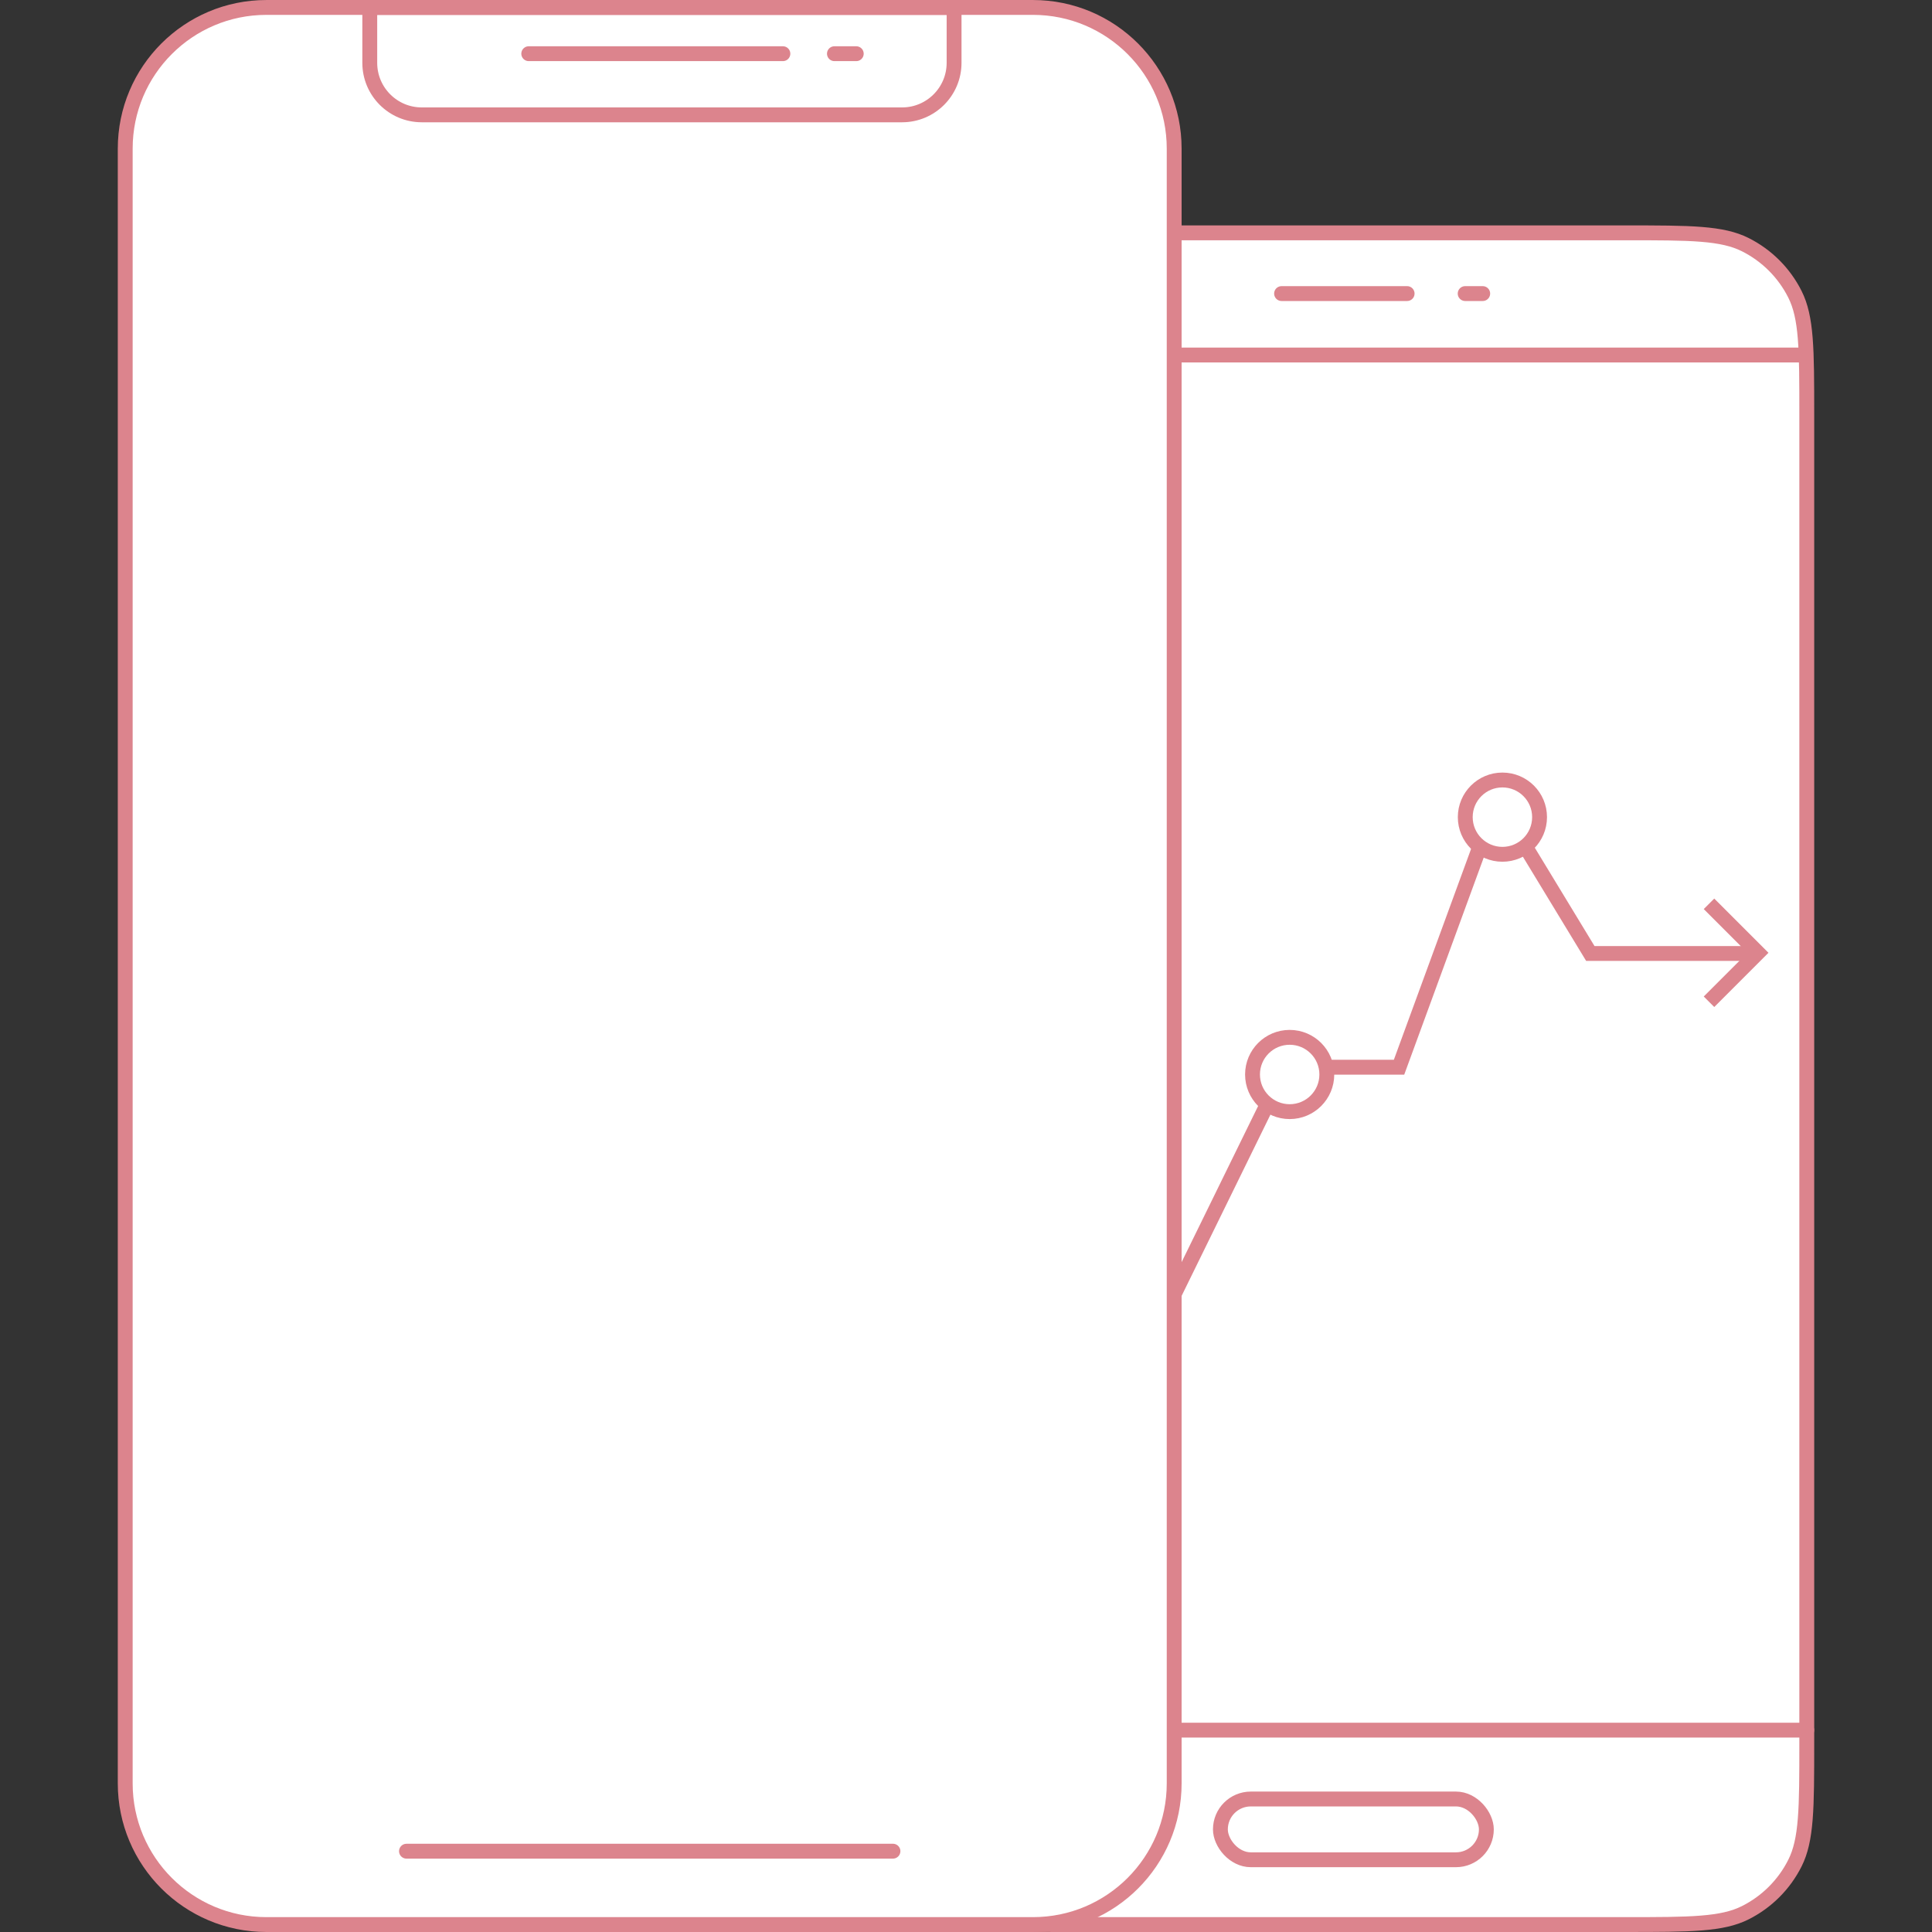 <svg width="130" height="130" viewBox="0 0 130 130" fill="none" xmlns="http://www.w3.org/2000/svg">
<rect x="0" y="0" width="130" height="130" fill="#333333" stroke="none"/>
<g clip-path="url(#clip0)">
<path d="M71.563 15.667H109.354C111.564 15.667 113.193 15.667 114.48 15.77C115.762 15.873 116.663 16.076 117.426 16.457C118.879 17.183 120.057 18.361 120.783 19.814C121.164 20.577 121.367 21.478 121.47 22.76C121.573 24.048 121.574 25.676 121.574 27.887V117.279C121.574 119.49 121.573 121.118 121.47 122.406C121.367 123.688 121.164 124.589 120.783 125.352C120.057 126.804 118.879 127.982 117.426 128.708C116.663 129.09 115.762 129.292 114.48 129.395C113.193 129.499 111.564 129.499 109.354 129.499H71.563C69.352 129.499 67.724 129.499 66.436 129.395C65.154 129.292 64.254 129.09 63.491 128.708C62.038 127.982 60.86 126.804 60.134 125.352C59.753 124.589 59.55 123.688 59.447 122.406C59.343 121.118 59.343 119.49 59.343 117.279V27.887C59.343 25.676 59.343 24.048 59.447 22.76C59.55 21.478 59.753 20.577 60.134 19.814C60.86 18.361 62.038 17.183 63.491 16.457C64.254 16.076 65.154 15.873 66.436 15.77C67.724 15.667 69.352 15.667 71.563 15.667Z" fill="white" stroke="#dc848d"/>
<path d="M58.23 71.811H71.253L77.148 90.877L86.492 71.811H94.138L100.729 53.815L107.01 64.158H117.864" stroke="#dc848d"/>
<circle cx="72.18" cy="85.822" r="2.5" fill="white" stroke="#dc848d"/>
<circle cx="86.779" cy="72.3" r="2.5" fill="white" stroke="#dc848d"/>
<circle cx="101.094" cy="54.984" r="2.5" fill="white" stroke="#dc848d"/>
<circle cx="56.18" cy="80.403" r="2.5" fill="white" stroke="#dc848d"/>
<circle cx="69.18" cy="80.403" r="2.5" fill="white" stroke="#dc848d"/>
<path d="M114.995 67.406L118.289 64.111L114.995 60.816" stroke="#dc848d"/>
<path d="M121.709 23.888H59.205" stroke="#dc848d"/>
<line x1="86.234" y1="19.754" x2="94.682" y2="19.754" stroke="#dc848d" stroke-linecap="round"/>
<line x1="60.069" y1="116.417" x2="121.573" y2="116.417" stroke="#dc848d" stroke-linecap="round"/>
<line x1="98.588" y1="19.754" x2="99.769" y2="19.754" stroke="#dc848d" stroke-linecap="round"/>
<rect x="82.118" y="121.051" width="17.896" height="4.088" rx="2.044" stroke="#dc848d"/>
<path d="M17.926 0.501H69.508C74.755 0.501 79.008 4.754 79.008 10.001V120C79.008 125.247 74.755 129.5 69.508 129.5H17.926C12.68 129.5 8.426 125.247 8.426 120V10.001C8.426 4.754 12.68 0.501 17.926 0.501Z" fill="white" stroke="#dc848d"/>
<path d="M24.881 0.5H64.198V4.228C64.198 6.161 62.631 7.728 60.698 7.728H28.381C26.448 7.728 24.881 6.161 24.881 4.228V0.5Z" stroke="#dc848d"/>
<line x1="35.578" y1="3.613" x2="52.679" y2="3.613" stroke="#dc848d" stroke-linecap="round"/>
<line x1="27.351" y1="124.563" x2="60.085" y2="124.562" stroke="#dc848d" stroke-linecap="round"/>
<line x1="56.147" y1="3.613" x2="57.616" y2="3.613" stroke="#dc848d" stroke-linecap="round"/>
</g>
<defs>
<clipPath id="clip0">
<rect width="130" height="130" fill="white"/>
</clipPath>
</defs>
</svg>
